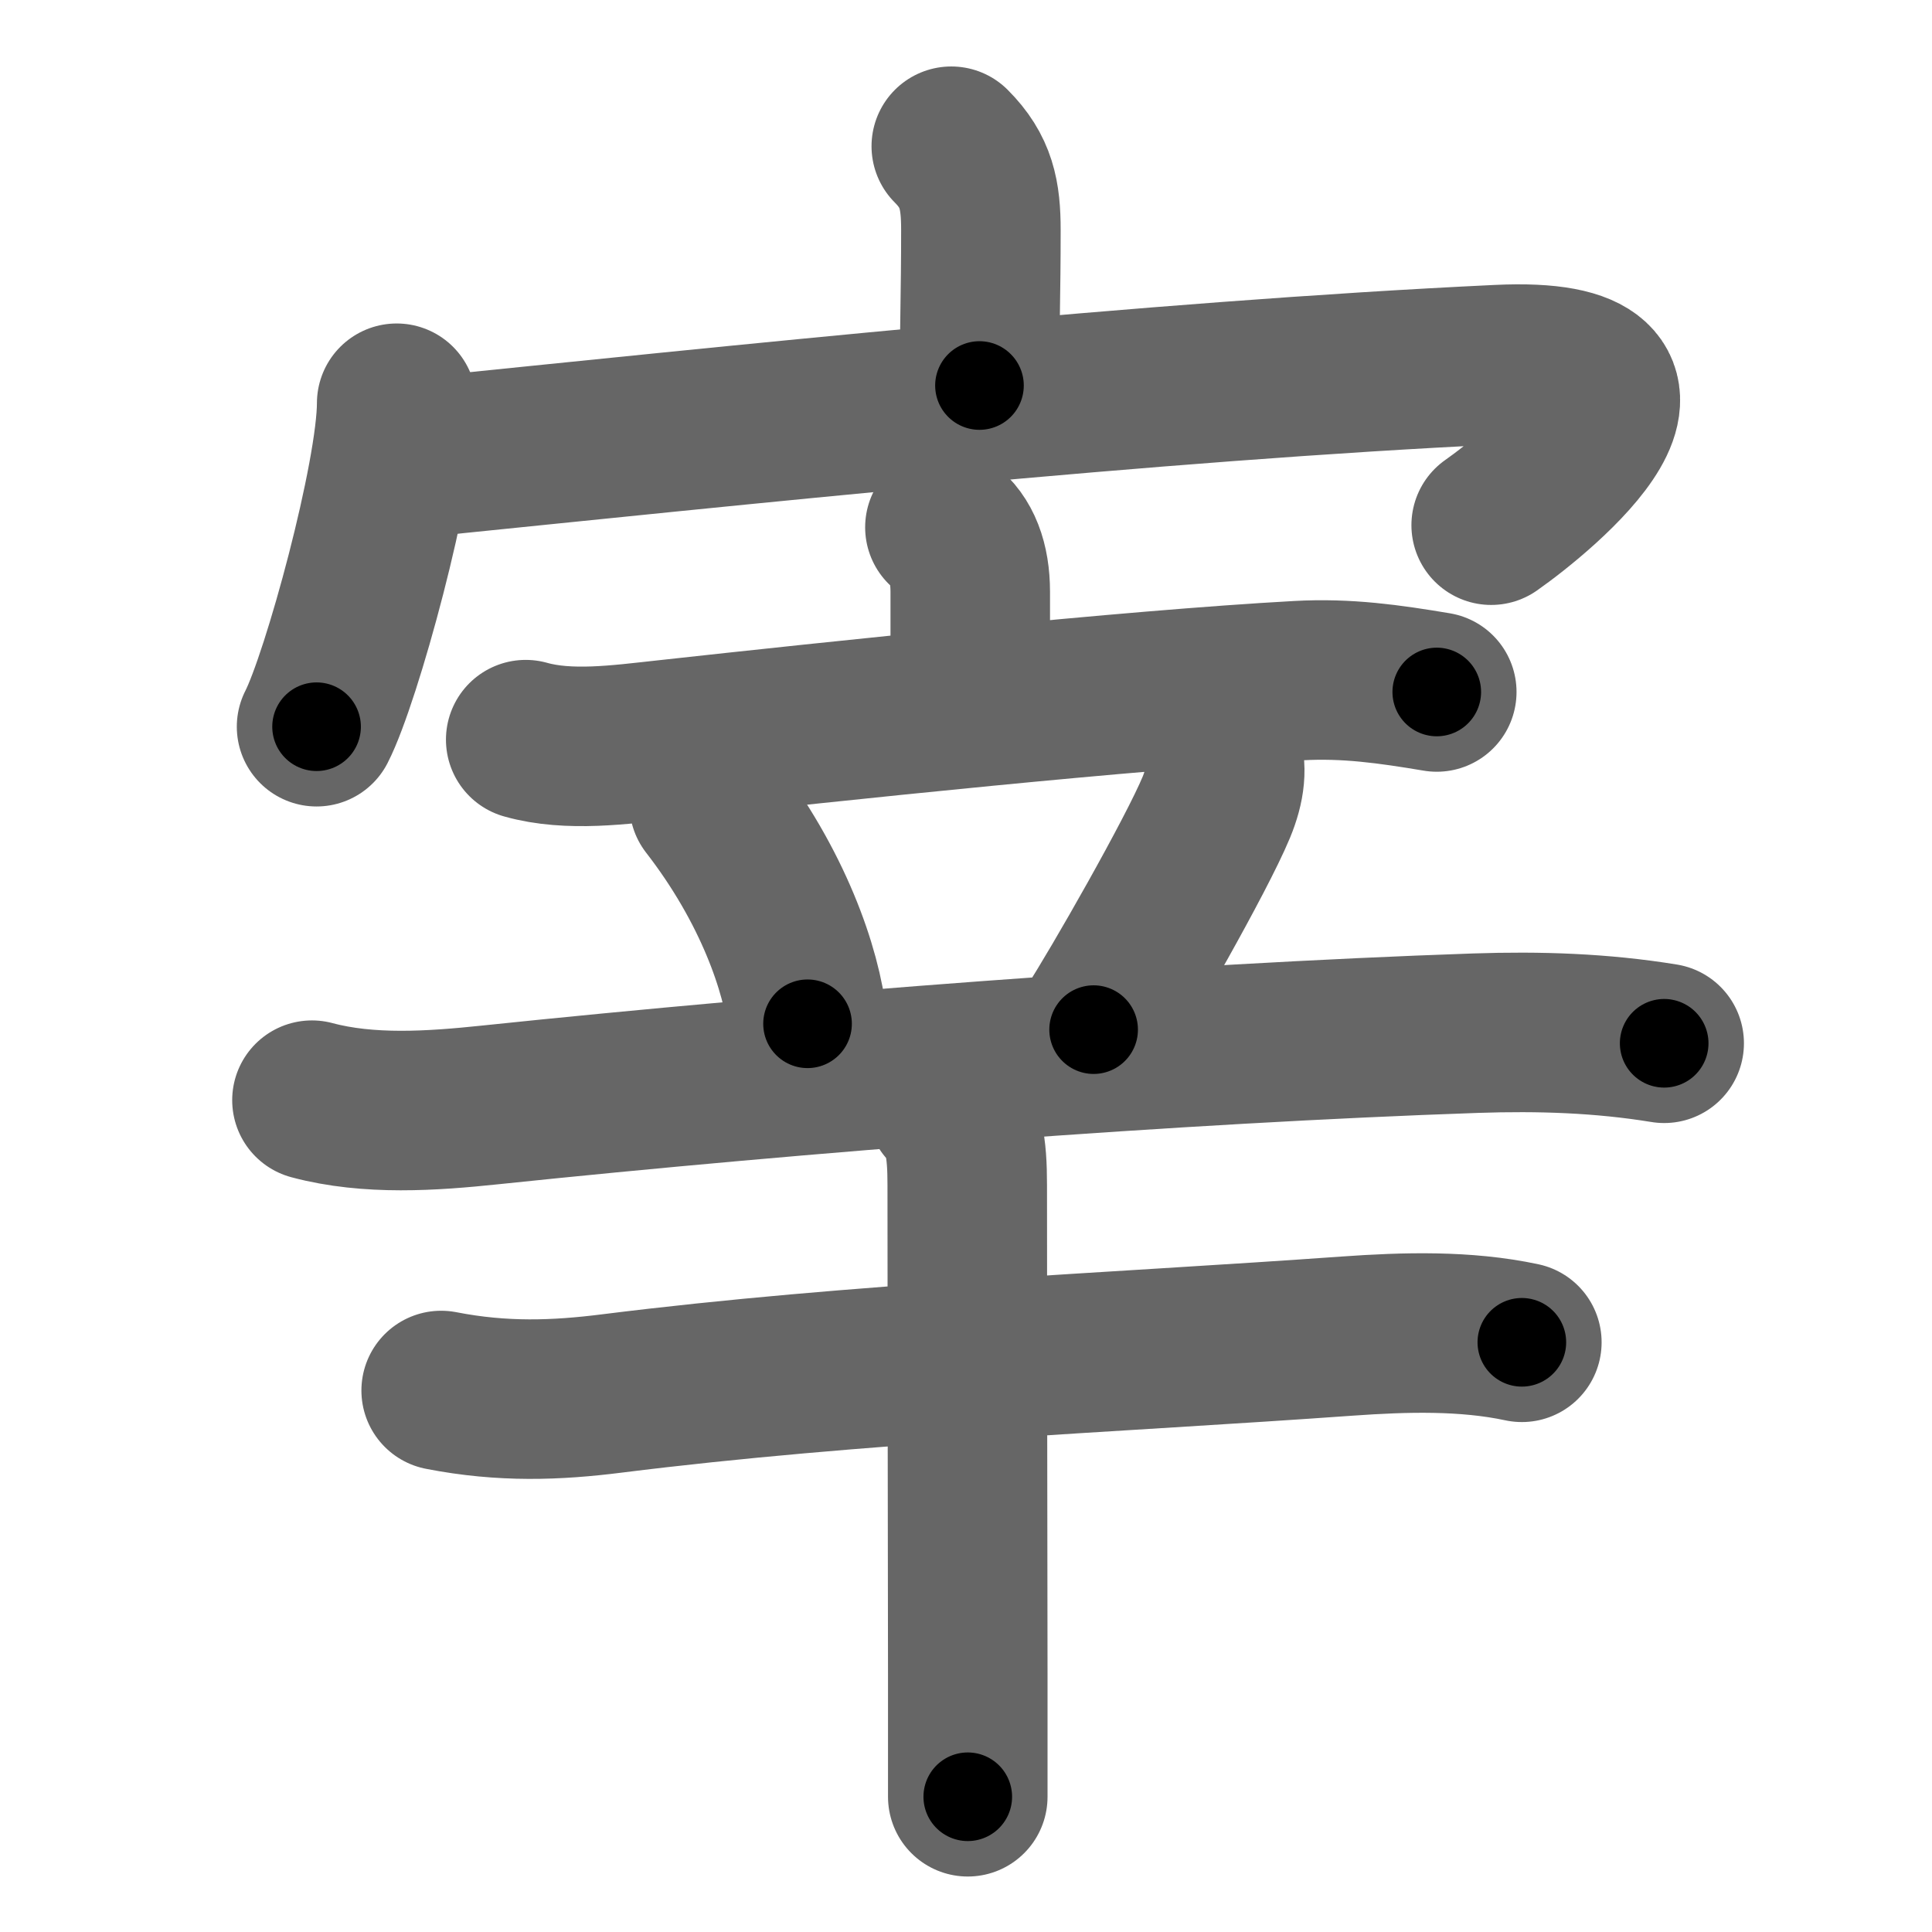 <svg xmlns="http://www.w3.org/2000/svg" width="109" height="109" viewBox="0 0 109 109" id="5bb0"><g fill="none" stroke="#666" stroke-width="9" stroke-linecap="round" stroke-linejoin="round"><g><g><path d="M53.67,8.25c1.42,1.42,1.67,2.75,1.67,4.73c0,3.6-0.08,5.5-0.08,8.77" /><g><path d="M22.38,22.75c0,4.13-3.11,15.5-4.52,18.25" /><path d="M23.36,25.84C41.5,24,64.88,21.5,84.55,20.57c11.69-0.55,2.36,7.11-0.42,9.06" /></g></g><g><g><g><path d="M53.31,29.75c0.95,0.72,1.43,1.97,1.43,3.64c0,0.74,0,3.36,0,5.5" /><path d="M29.66,41.73c2.44,0.69,5.35,0.28,7.84,0.01c9.72-1.07,26.27-2.82,35.76-3.34c2.72-0.15,5.12,0.19,7.8,0.64" /></g><g><path d="M40.01,45.35c3.59,4.63,5.22,9.36,5.55,12.41" /><path d="M68.89,42.34c0.36,0.91,0.24,1.98-0.27,3.21c-1.12,2.7-5.46,10.29-6.92,12.54" /><path d="M17.6,62.07c3.21,0.86,6.79,0.61,10.03,0.27c17.61-1.84,38.74-3.47,55.62-4.05c3.58-0.12,7.09-0.01,10.64,0.57" /></g></g><g><path d="M24.89,78.45c3.48,0.68,6.51,0.56,9.61,0.17c13.87-1.74,28.41-2.3,41.51-3.24c3.24-0.23,6.67-0.33,9.85,0.35" /><path d="M53.39,62.38c0.99,0.99,1.18,2.37,1.18,4.46c0,6.98,0.02,18.81,0.03,27.65c0,2.75,0,5.13,0,6.88" /></g></g></g></g><g fill="none" stroke="#000" stroke-width="5" stroke-linecap="round" stroke-linejoin="round"><path d="M53.67,8.25c1.42,1.42,1.67,2.75,1.67,4.73c0,3.6-0.08,5.5-0.08,8.77" stroke-dasharray="13.953" stroke-dashoffset="13.953"><animate attributeName="stroke-dashoffset" values="13.953;13.953;0" dur="0.14s" fill="freeze" begin="0s;5bb0.click" /></path><path d="M22.38,22.75c0,4.13-3.11,15.5-4.52,18.25" stroke-dasharray="18.875" stroke-dashoffset="18.875"><animate attributeName="stroke-dashoffset" values="18.875" fill="freeze" begin="5bb0.click" /><animate attributeName="stroke-dashoffset" values="18.875;18.875;0" keyTimes="0;0.426;1" dur="0.329s" fill="freeze" begin="0s;5bb0.click" /></path><path d="M23.36,25.84C41.5,24,64.88,21.5,84.55,20.57c11.69-0.55,2.36,7.11-0.42,9.06" stroke-dasharray="77.695" stroke-dashoffset="77.695"><animate attributeName="stroke-dashoffset" values="77.695" fill="freeze" begin="5bb0.click" /><animate attributeName="stroke-dashoffset" values="77.695;77.695;0" keyTimes="0;0.36;1" dur="0.913s" fill="freeze" begin="0s;5bb0.click" /></path><path d="M53.31,29.75c0.95,0.72,1.43,1.97,1.43,3.64c0,0.74,0,3.36,0,5.5" stroke-dasharray="9.557" stroke-dashoffset="9.557"><animate attributeName="stroke-dashoffset" values="9.557" fill="freeze" begin="5bb0.click" /><animate attributeName="stroke-dashoffset" values="9.557;9.557;0" keyTimes="0;0.905;1" dur="1.009s" fill="freeze" begin="0s;5bb0.click" /></path><path d="M29.66,41.73c2.44,0.69,5.35,0.28,7.84,0.01c9.72-1.07,26.27-2.82,35.76-3.34c2.72-0.15,5.12,0.19,7.8,0.64" stroke-dasharray="51.654" stroke-dashoffset="51.654"><animate attributeName="stroke-dashoffset" values="51.654" fill="freeze" begin="5bb0.click" /><animate attributeName="stroke-dashoffset" values="51.654;51.654;0" keyTimes="0;0.661;1" dur="1.526s" fill="freeze" begin="0s;5bb0.click" /></path><path d="M40.01,45.35c3.59,4.63,5.22,9.36,5.55,12.41" stroke-dasharray="13.752" stroke-dashoffset="13.752"><animate attributeName="stroke-dashoffset" values="13.752" fill="freeze" begin="5bb0.click" /><animate attributeName="stroke-dashoffset" values="13.752;13.752;0" keyTimes="0;0.917;1" dur="1.664s" fill="freeze" begin="0s;5bb0.click" /></path><path d="M68.89,42.34c0.36,0.91,0.24,1.98-0.27,3.21c-1.12,2.7-5.46,10.29-6.92,12.54" stroke-dasharray="17.636" stroke-dashoffset="17.636"><animate attributeName="stroke-dashoffset" values="17.636" fill="freeze" begin="5bb0.click" /><animate attributeName="stroke-dashoffset" values="17.636;17.636;0" keyTimes="0;0.904;1" dur="1.84s" fill="freeze" begin="0s;5bb0.click" /></path><path d="M17.6,62.07c3.21,0.86,6.79,0.61,10.03,0.27c17.61-1.84,38.74-3.47,55.62-4.05c3.58-0.12,7.09-0.01,10.64,0.57" stroke-dasharray="76.542" stroke-dashoffset="76.542"><animate attributeName="stroke-dashoffset" values="76.542" fill="freeze" begin="5bb0.click" /><animate attributeName="stroke-dashoffset" values="76.542;76.542;0" keyTimes="0;0.762;1" dur="2.416s" fill="freeze" begin="0s;5bb0.click" /></path><path d="M24.89,78.45c3.48,0.68,6.51,0.56,9.61,0.17c13.87-1.74,28.41-2.3,41.51-3.24c3.24-0.23,6.67-0.33,9.85,0.35" stroke-dasharray="61.188" stroke-dashoffset="61.188"><animate attributeName="stroke-dashoffset" values="61.188" fill="freeze" begin="5bb0.click" /><animate attributeName="stroke-dashoffset" values="61.188;61.188;0" keyTimes="0;0.84;1" dur="2.876s" fill="freeze" begin="0s;5bb0.click" /></path><path d="M53.39,62.38c0.99,0.99,1.18,2.37,1.18,4.46c0,6.98,0.02,18.81,0.03,27.65c0,2.75,0,5.13,0,6.88" stroke-dasharray="39.272" stroke-dashoffset="39.272"><animate attributeName="stroke-dashoffset" values="39.272" fill="freeze" begin="5bb0.click" /><animate attributeName="stroke-dashoffset" values="39.272;39.272;0" keyTimes="0;0.88;1" dur="3.269s" fill="freeze" begin="0s;5bb0.click" /></path></g></svg>